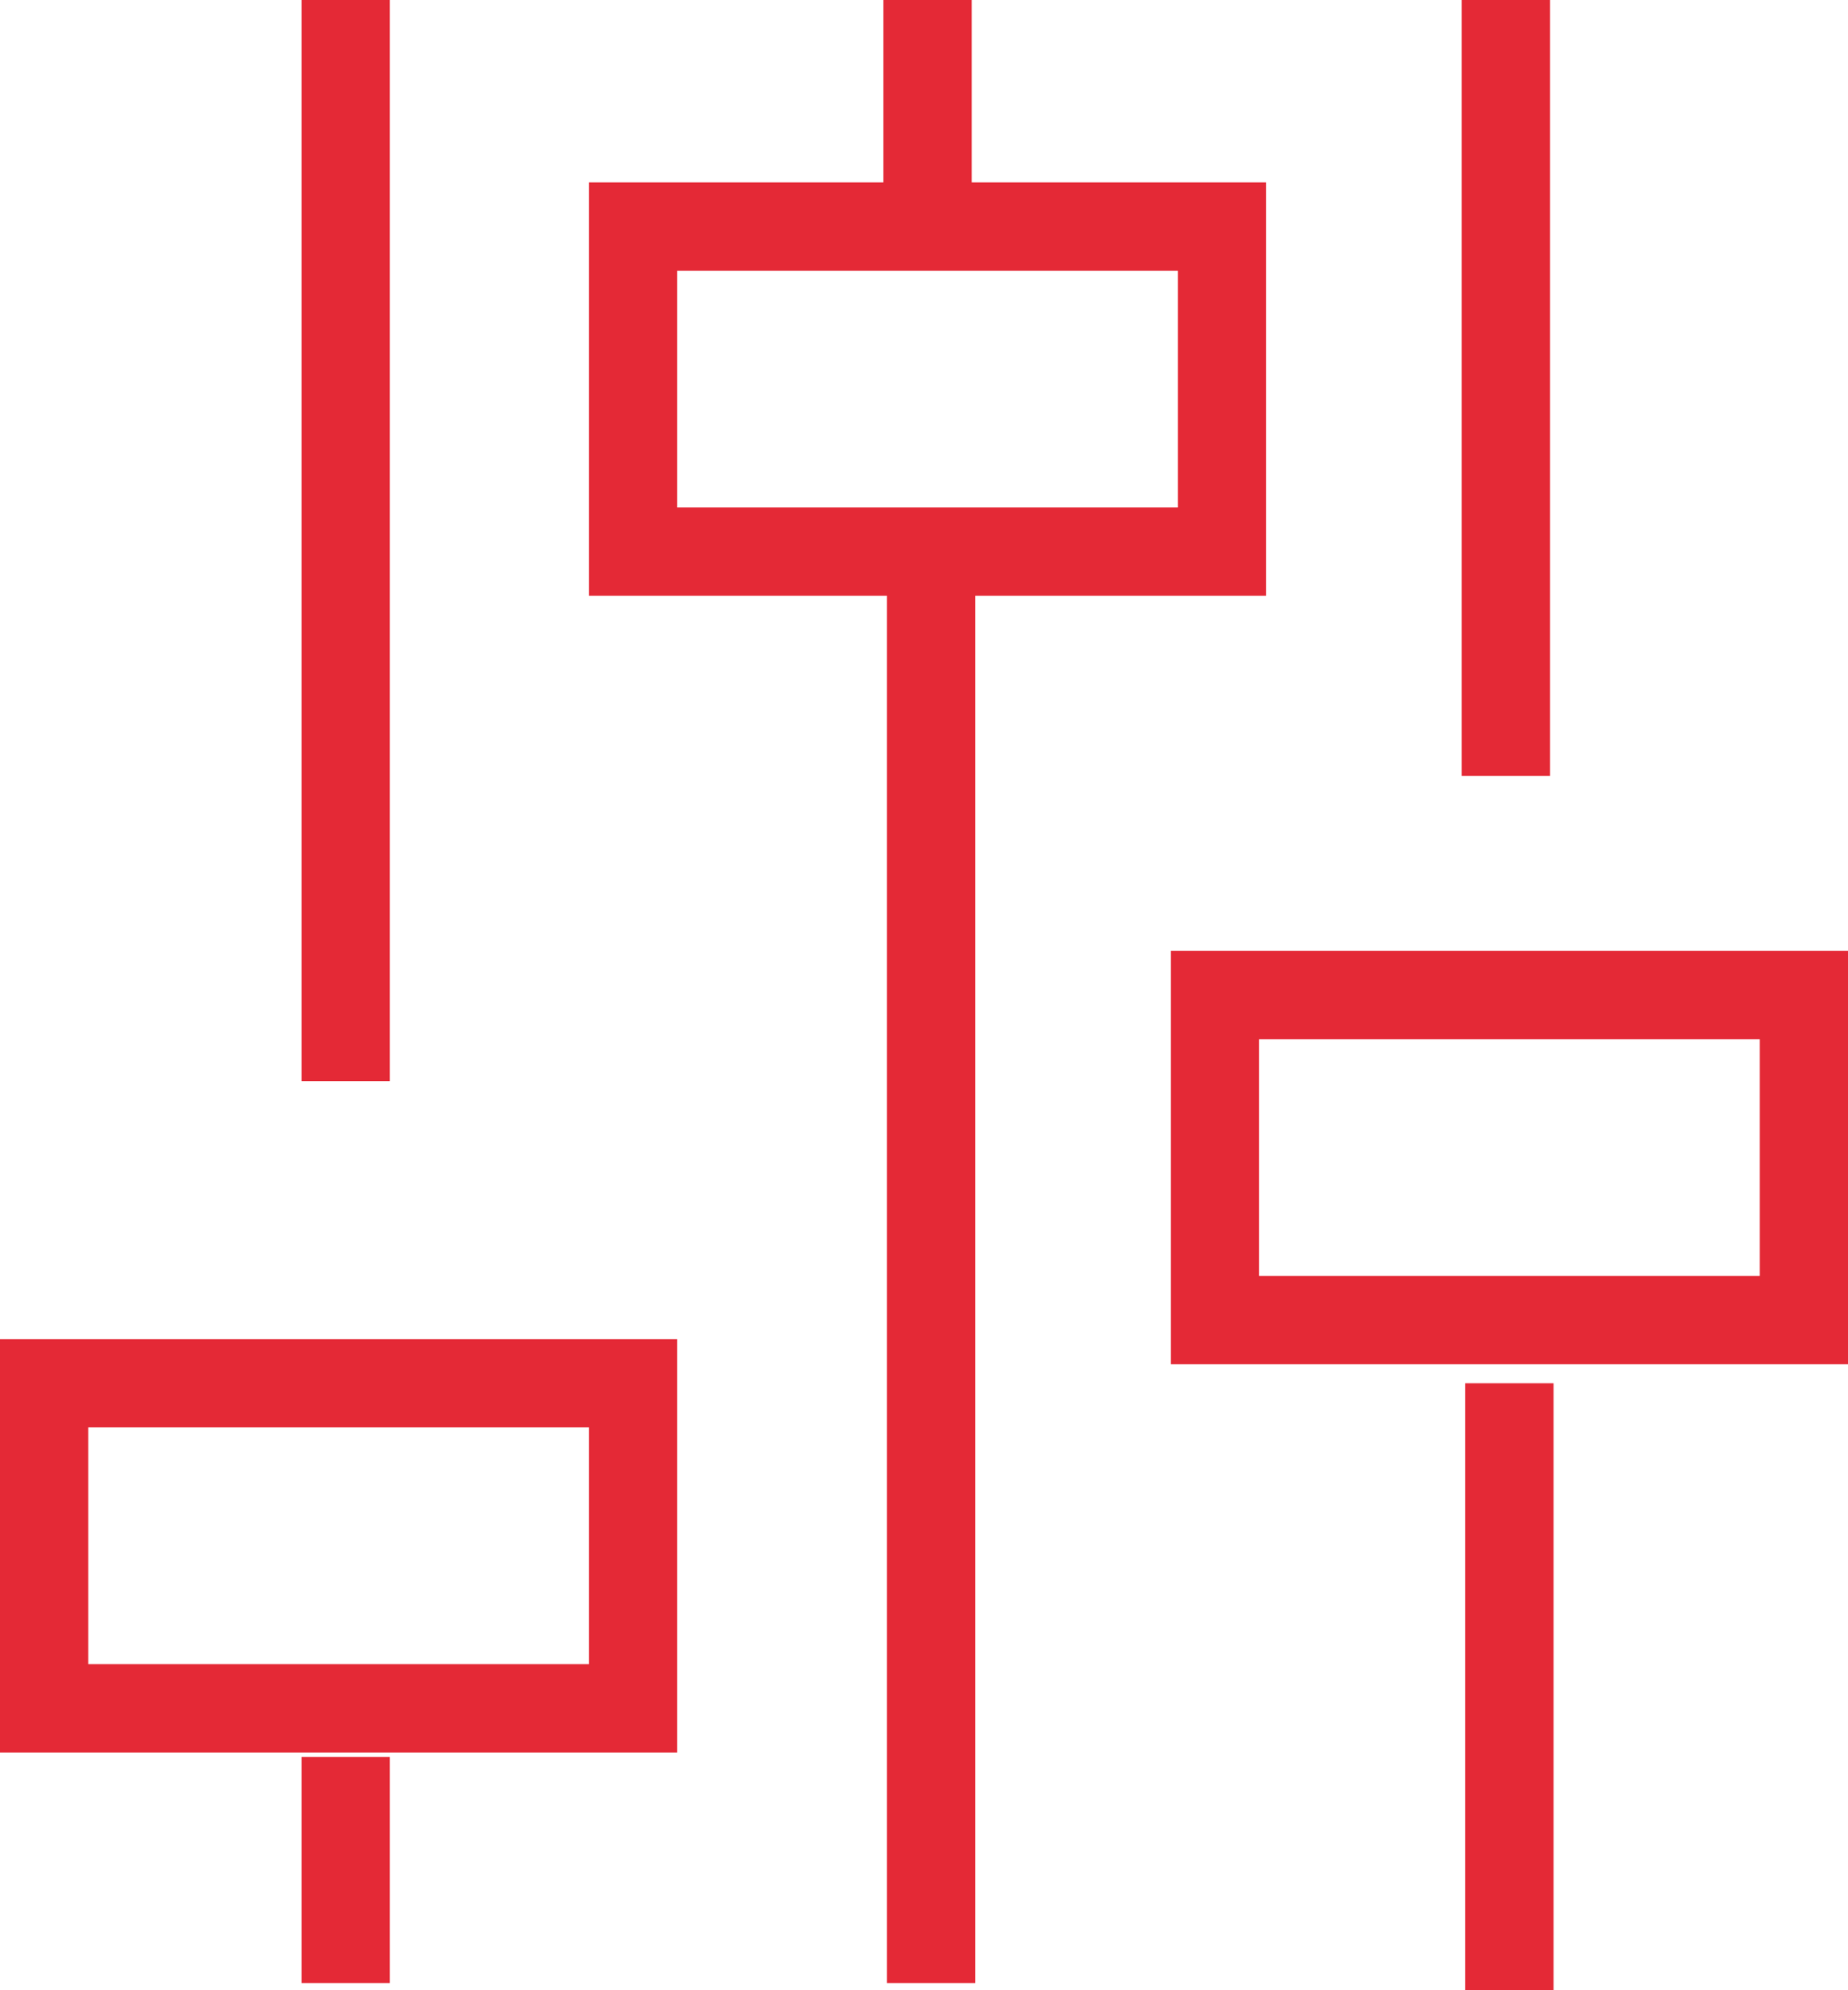 <svg xmlns="http://www.w3.org/2000/svg" width="41.86" height="45.06" viewBox="0 0 41.86 45.06">
  <title>Fichier 11</title>
  <g id="664b7db6-da02-47e8-a6a8-1037a2acf1eb" data-name="Calque 2">
    <g id="7c25765c-b8df-4a42-8ff7-edd26e69a389" data-name="Calque 1">
      <g>
        <polyline points="8.83 44.9 8.83 39.78 6.83 39.78 6.83 44.9" style="fill: #e42936"/>
        <polyline points="35.19 45.06 35.19 31.32 33.19 31.32 33.19 45.06" style="fill: #e42936"/>
        <polyline points="22.01 5.13 22.01 0 20.01 0 20.01 5.13" style="fill: #e42936"/>
        <polyline points="8.83 24.48 8.83 0 6.83 0 6.83 24.48" style="fill: #e42936"/>
        <polyline points="35.11 17.57 35.11 0 33.11 0 33.11 17.57" style="fill: #e42936"/>
        <polyline points="22.09 44.9 22.09 12.49 20.09 12.49 20.09 44.9" style="fill: #e42936"/>
        <polygon points="14.34 38.68 14.34 37.68 2 37.68 2 32.32 13.34 32.32 13.34 38.68 14.34 38.68 14.34 37.68 14.34 38.68 15.34 38.68 15.34 30.32 0 30.32 0 39.68 15.34 39.68 15.34 38.68 14.34 38.68" style="fill: #e42936"/>
        <polygon points="27.68 12.49 27.68 11.49 15.34 11.49 15.34 6.13 26.68 6.13 26.68 12.49 27.68 12.49 27.68 11.49 27.68 12.49 28.68 12.49 28.68 4.13 13.34 4.13 13.34 13.49 28.68 13.49 28.68 12.49 27.68 12.49" style="fill: #e42936"/>
        <polygon points="40.86 29.89 40.86 28.89 28.52 28.89 28.52 23.53 39.86 23.53 39.86 29.89 40.86 29.89 40.86 28.89 40.86 29.89 41.86 29.89 41.86 21.53 26.52 21.53 26.52 30.89 41.86 30.89 41.86 29.89 40.86 29.89" style="fill: #e42936"/>
      </g>
    </g>
  </g>
</svg>
